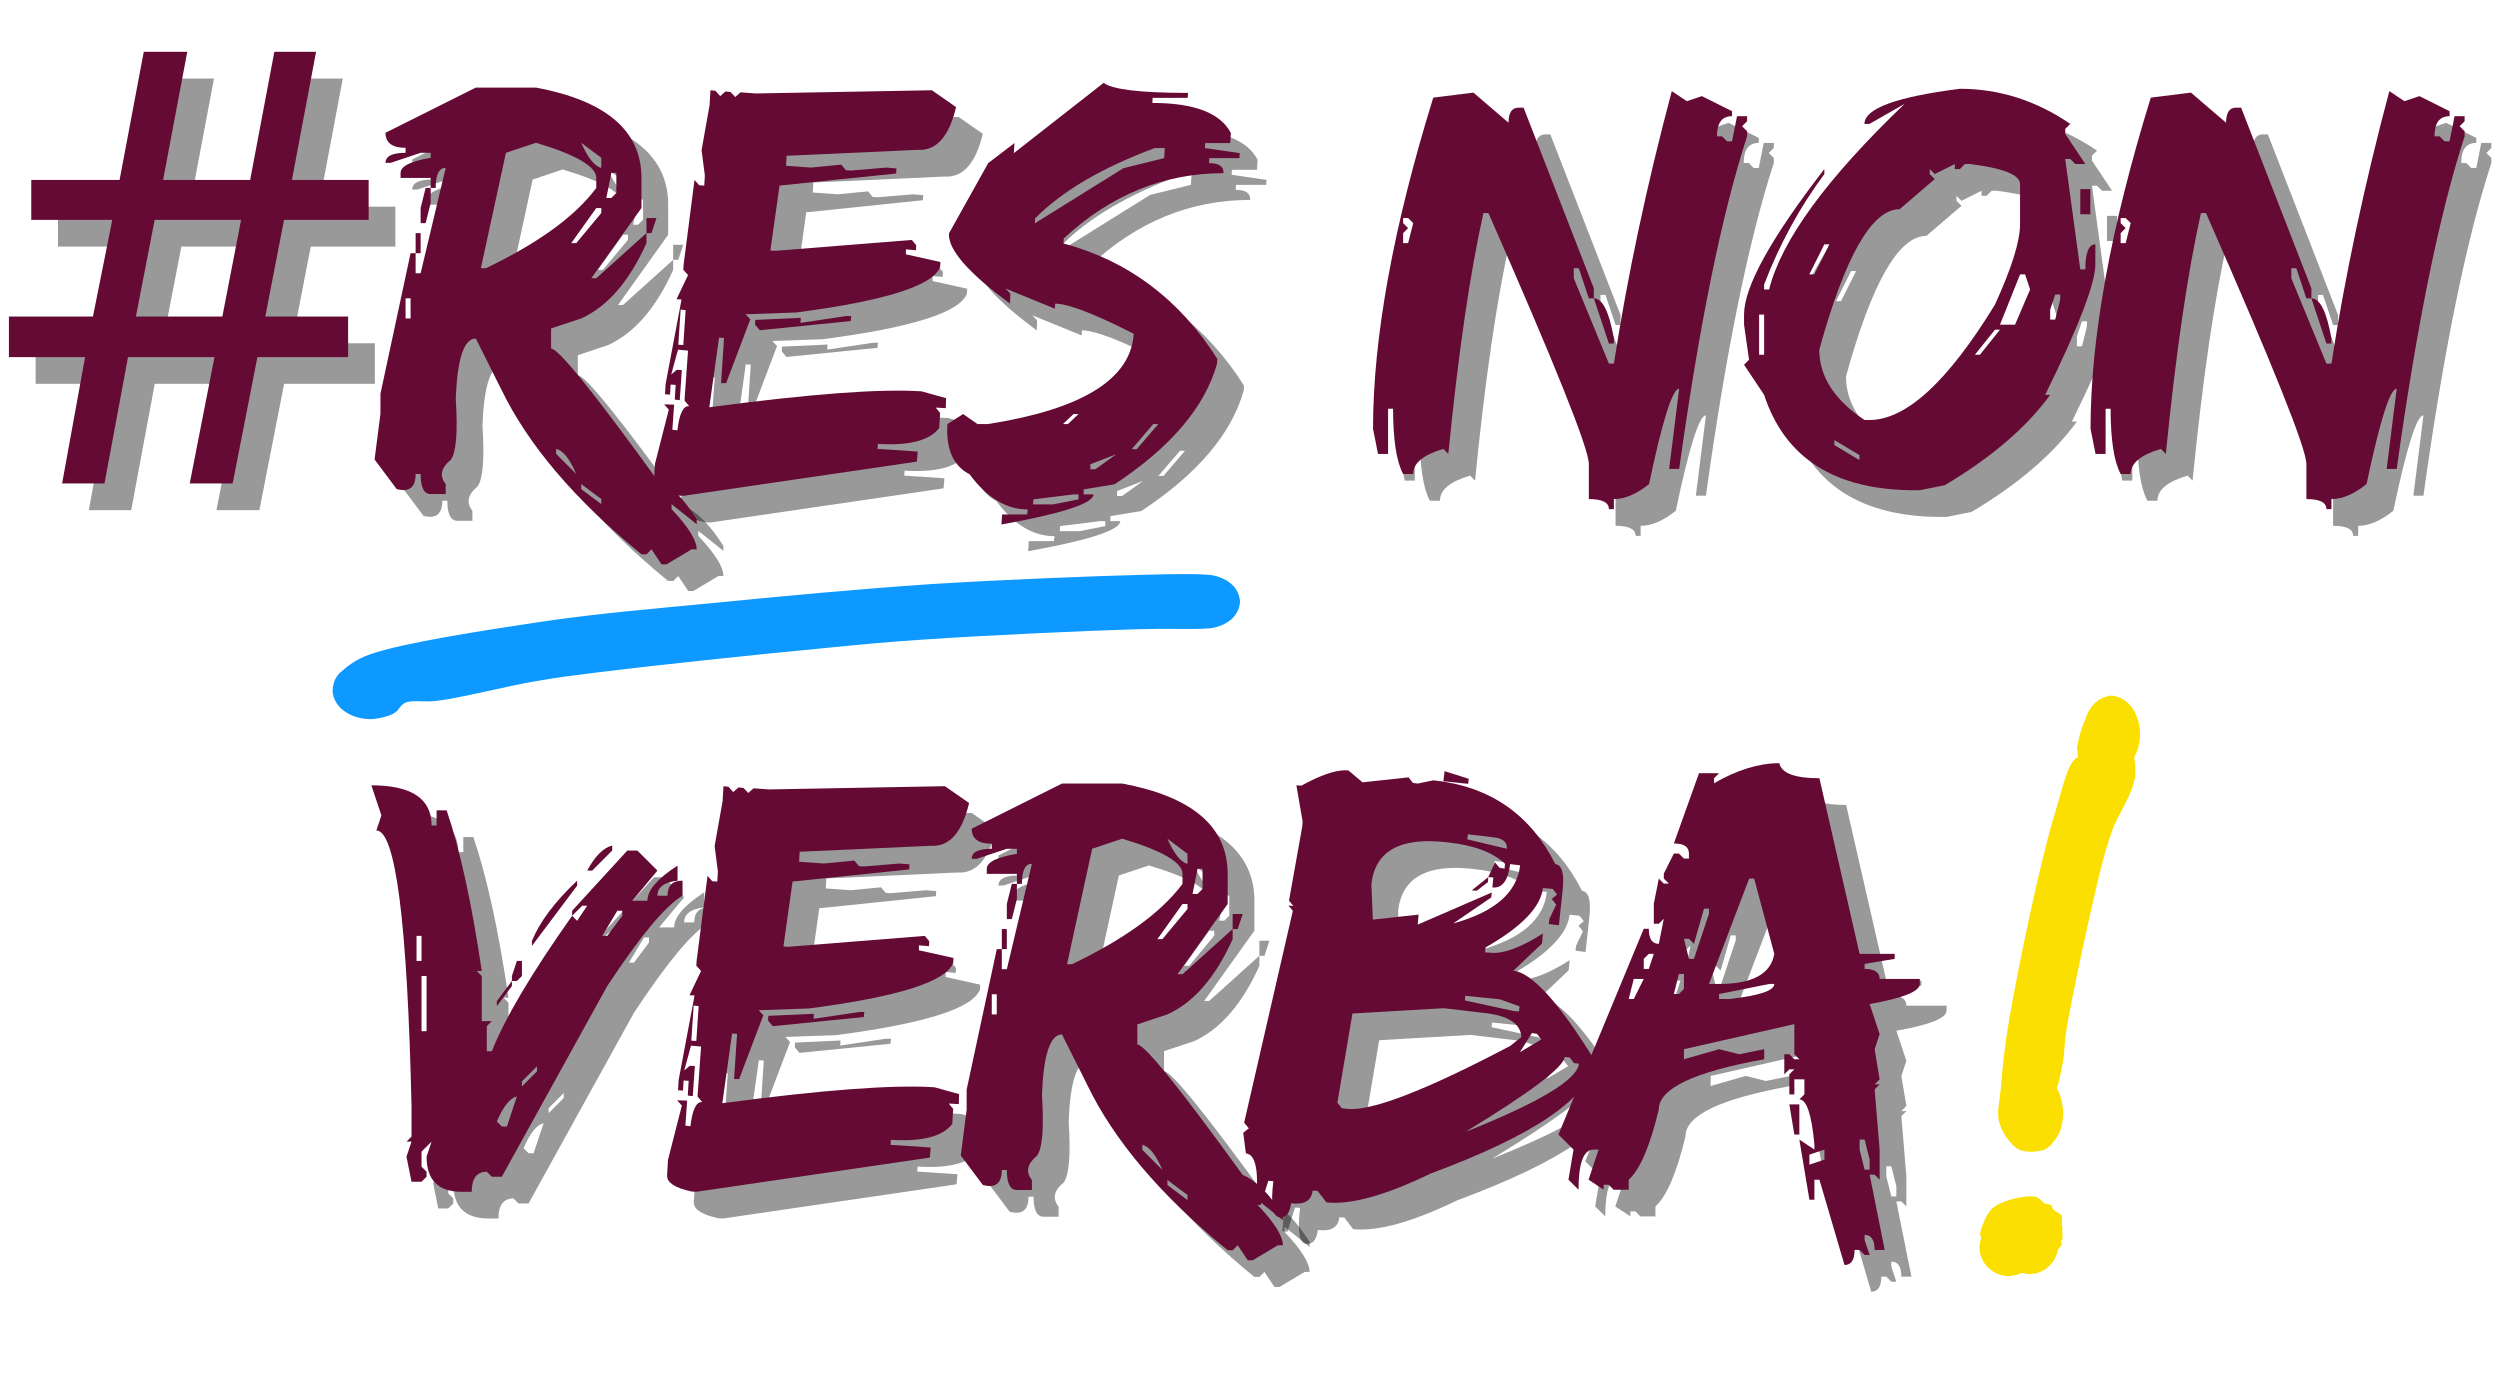 <svg xmlns="http://www.w3.org/2000/svg" xmlns:xlink="http://www.w3.org/1999/xlink" width="750" zoomAndPan="magnify" viewBox="0 0 562.5 309.75" height="413" preserveAspectRatio="xMidYMid meet" version="1.0"><defs><clipPath id="e37de76ec5"><path d="M 74.789 129.121 L 279 129.121 L 279 161.867 L 74.789 161.867 Z M 74.789 129.121 " clip-rule="nonzero"/></clipPath><clipPath id="a2f979b86e"><path d="M 76.355 151.496 C 78.34 149.707 80.18 148.305 83.289 147.215 C 90.375 144.688 108.777 141.848 121.727 139.902 C 134.574 138 146.91 136.988 160.625 135.664 C 175.969 134.148 193.25 132.512 209.461 131.426 C 225.52 130.414 246.316 129.598 257.48 129.324 C 263.5 129.168 268.547 129.094 271.297 129.285 C 272.469 129.402 273.031 129.441 273.793 129.676 C 274.609 129.906 275.375 130.258 276.035 130.645 C 276.703 131.074 277.312 131.582 277.773 132.125 C 278.23 132.707 278.535 133.332 278.738 133.953 C 278.945 134.574 278.996 135.277 278.945 135.898 C 278.844 136.559 278.641 137.219 278.281 137.805 C 277.973 138.426 277.465 139.008 276.906 139.477 C 276.293 139.945 275.629 140.371 274.863 140.684 C 274.102 140.992 273.285 141.227 272.422 141.344 C 271.602 141.461 270.684 141.461 269.871 141.383 C 269.004 141.305 268.137 141.07 267.422 140.801 C 266.656 140.488 265.895 140.102 265.332 139.633 C 264.719 139.164 264.211 138.621 263.855 138.035 C 263.445 137.453 263.191 136.793 263.09 136.133 C 262.988 135.508 263.039 134.809 263.191 134.188 C 263.348 133.527 263.699 132.902 264.109 132.32 C 264.52 131.773 265.129 131.23 265.742 130.805 C 266.352 130.375 267.168 130.023 267.934 129.75 C 268.699 129.52 269.566 129.363 270.43 129.324 C 271.297 129.246 272.164 129.324 272.98 129.48 C 273.793 129.633 274.664 129.906 275.375 130.297 C 276.09 130.645 276.754 131.113 277.262 131.617 C 277.773 132.125 278.23 132.707 278.484 133.332 C 278.793 133.953 278.945 134.613 278.996 135.277 C 278.996 135.898 278.844 136.598 278.586 137.219 C 278.332 137.844 277.926 138.426 277.414 138.973 C 276.957 139.477 276.293 139.984 275.578 140.332 C 274.918 140.723 274.102 140.992 273.285 141.188 C 272.469 141.383 271.91 141.383 270.738 141.461 C 267.832 141.613 262.273 141.383 255.953 141.578 C 244.586 141.887 221.387 142.977 208.238 143.871 C 198.906 144.492 193.707 145 184.328 145.934 C 170.816 147.215 146.449 149.781 134.93 151.223 C 128.762 152 125.906 152.352 120.656 153.246 C 114.027 154.375 103.781 157.02 98.379 157.68 C 95.371 158.066 92.871 157.445 91.289 158.066 C 90.117 158.535 89.812 159.664 89.047 160.207 C 88.488 160.598 88.078 160.832 87.316 161.062 C 86.297 161.414 84.664 161.805 83.34 161.805 C 82.016 161.805 80.535 161.531 79.363 161.062 C 78.188 160.559 77.016 159.777 76.305 158.965 C 75.539 158.109 75.031 157.02 74.879 156.008 C 74.723 154.996 75.031 153.711 75.387 152.895 C 75.641 152.312 76.355 151.496 76.355 151.496 " clip-rule="nonzero"/></clipPath><clipPath id="03c4409b19"><path d="M 445.367 269.148 L 464.117 269.148 L 464.117 287.176 L 445.367 287.176 Z M 445.367 269.148 " clip-rule="nonzero"/></clipPath><clipPath id="f9ed56c7f4"><path d="M 445.371 280.246 C 445.684 278.535 445.801 278.492 445.801 278.379 C 445.801 278.184 445.527 278.027 445.527 277.715 C 445.527 276.742 446.773 273.438 448.055 272.117 C 449.223 270.91 451.129 270.285 452.766 269.82 C 454.477 269.352 456.77 268.965 458.094 269.312 C 458.984 269.586 459.492 270.52 460.113 270.793 C 460.582 271.027 461.168 270.871 461.477 271.145 C 461.75 271.379 461.711 271.805 462.023 272.152 C 462.41 272.621 463.656 273.047 463.891 273.516 C 464.047 273.789 463.891 274.293 463.93 274.332 C 463.93 274.332 463.965 274.332 463.965 274.332 C 464.004 274.41 463.93 274.645 463.93 274.84 C 463.93 275.148 463.93 275.77 463.965 276.004 C 464.004 276.121 464.082 276.16 464.082 276.238 C 464.082 276.352 464.004 276.469 464.004 276.668 C 463.965 277.133 464.164 278.379 464.047 278.805 C 464.004 279 463.848 279 463.773 279.156 C 463.734 279.309 463.734 279.543 463.773 279.699 C 463.773 279.855 463.891 279.934 463.891 280.09 C 463.812 280.363 463.227 280.75 463.07 281.102 C 462.953 281.332 462.953 281.723 462.918 281.84 C 462.879 281.879 462.836 281.879 462.836 281.914 C 462.801 281.957 462.762 282.188 462.762 282.188 C 462.762 282.188 462.762 282.23 462.762 282.266 C 462.762 282.266 462.762 282.23 462.762 282.23 C 462.762 282.23 462.719 282.305 462.684 282.383 C 462.645 282.461 462.527 282.734 462.449 282.887 C 462.371 283.043 462.293 283.242 462.254 283.359 C 462.215 283.395 462.18 283.473 462.18 283.512 C 462.137 283.551 462.137 283.551 462.137 283.551 C 462.137 283.551 462.098 283.59 462.098 283.59 C 462.098 283.629 461.945 283.785 461.863 283.898 C 461.828 283.98 461.828 284.055 461.789 284.098 C 461.711 284.172 461.633 284.25 461.516 284.328 C 461.398 284.484 461.125 284.836 461.125 284.836 C 461.125 284.836 460.969 284.953 460.934 284.988 C 460.852 285.027 460.852 285.07 460.816 285.145 C 460.738 285.184 460.543 285.301 460.504 285.301 C 460.465 285.34 460.312 285.496 460.23 285.574 C 460.195 285.609 460.156 285.609 460.078 285.609 C 460.039 285.652 459.883 285.766 459.883 285.766 C 459.883 285.809 459.457 285.961 459.301 286.039 C 459.184 286.117 459.102 286.195 458.984 286.234 C 458.91 286.234 458.832 286.234 458.754 286.273 C 458.676 286.312 458.445 286.391 458.445 286.43 C 458.445 286.43 458.402 286.43 458.363 286.43 C 458.363 286.43 458.363 286.43 458.328 286.43 C 458.285 286.469 458.285 286.43 458.246 286.469 C 458.211 286.469 458.129 286.586 458.094 286.621 C 458.016 286.621 457.977 286.508 457.898 286.508 C 457.82 286.508 457.781 286.547 457.664 286.547 C 457.508 286.586 457.16 286.621 457.043 286.664 C 457.004 286.664 456.965 286.664 456.926 286.664 C 456.926 286.664 456.887 286.664 456.887 286.664 C 456.887 286.664 456.691 286.621 456.574 286.621 C 456.461 286.621 456.379 286.664 456.227 286.664 C 456.031 286.664 455.758 286.547 455.523 286.508 C 455.289 286.469 454.941 286.469 454.824 286.43 C 454.785 286.43 454.824 286.43 454.785 286.43 C 454.668 286.43 454.277 286.703 453.969 286.777 C 453.539 286.938 452.918 287.051 452.41 287.09 C 451.906 287.129 451.363 287.129 450.855 287.012 C 450.312 286.938 449.805 286.777 449.34 286.586 C 448.832 286.352 448.367 286.082 447.977 285.766 C 447.551 285.457 447.164 285.07 446.812 284.68 C 446.5 284.25 446.227 283.824 445.992 283.316 C 445.762 282.852 445.605 282.344 445.488 281.84 C 445.41 281.332 445.371 280.246 445.371 280.246 " clip-rule="nonzero"/></clipPath><clipPath id="177a497fad"><path d="M 449.453 156.469 L 481.551 156.469 L 481.551 259.27 L 449.453 259.27 Z M 449.453 156.469 " clip-rule="nonzero"/></clipPath><clipPath id="8f6aecf80d"><path d="M 459.98 258.695 C 458.113 259.266 455.348 259.422 453.793 258.379 C 452.199 257.285 450.41 254.727 449.785 252.43 C 449.242 250.242 449.902 247.945 450.176 245.023 C 450.527 240.801 450.914 236.051 452.043 229.582 C 453.949 218.211 459.043 193.742 462.273 183.258 C 464.062 177.465 465.27 171.152 467.484 170.422 C 469.469 169.742 474.41 175.742 474.605 176.84 C 474.645 177.098 474.488 177.359 474.293 177.465 C 473.828 177.727 472.191 177.309 471.301 176.785 C 470.367 176.266 469.395 175.117 468.848 174.281 C 468.461 173.707 468.266 173.293 468.031 172.562 C 467.719 171.52 467.371 169.848 467.449 168.492 C 467.484 167.188 467.801 165.727 468.305 164.578 C 468.812 163.43 469.586 162.336 470.445 161.605 C 471.262 160.93 473.168 159.988 473.359 160.352 C 473.633 160.98 467.875 169.223 467.41 168.805 C 467.059 168.543 468.188 163.691 469.277 161.711 C 470.445 159.625 472.973 157.223 474.332 156.648 C 475.152 156.336 475.734 156.598 476.434 156.809 C 477.098 156.961 477.758 157.328 478.34 157.797 C 478.922 158.266 479.508 158.895 479.938 159.57 C 480.363 160.301 480.75 161.082 481.023 161.973 C 481.258 162.805 481.453 163.746 481.492 164.684 C 481.531 165.57 481.453 166.559 481.258 167.449 C 481.102 168.336 480.789 169.223 480.402 169.953 C 480.012 170.734 479.547 171.414 479.004 171.988 C 478.457 172.562 477.797 173.031 477.172 173.293 C 476.512 173.605 475.812 173.762 475.113 173.762 C 474.449 173.762 473.711 173.605 473.09 173.344 C 472.43 173.031 471.805 172.613 471.219 172.039 C 470.68 171.52 470.211 170.785 469.82 170.059 C 469.434 169.273 469.121 168.438 468.926 167.555 C 468.73 166.668 468.656 165.676 468.695 164.789 C 468.73 163.852 468.887 162.91 469.121 162.074 C 469.352 161.188 469.742 160.352 470.172 159.676 C 470.598 158.945 471.184 158.32 471.766 157.852 C 472.312 157.379 473.012 157.016 473.672 156.809 C 474.332 156.598 475.07 156.547 475.734 156.648 C 476.395 156.754 477.098 157.016 477.719 157.379 C 478.34 157.746 478.965 158.266 479.469 158.895 C 479.977 159.52 480.402 160.301 480.715 161.137 C 481.062 161.918 481.297 162.855 481.414 163.746 C 481.492 164.633 481.531 165.621 481.414 166.512 C 481.297 167.449 481.062 168.336 480.75 169.168 C 480.441 169.953 480.012 170.734 479.508 171.359 C 479.039 172.039 478.418 172.562 477.797 172.98 C 477.172 173.344 475.891 173.918 475.812 173.707 C 475.695 173.344 480.129 168.699 480.207 168.805 C 480.324 169.012 476.086 176.629 474.293 177.465 C 473.246 177.934 472.191 177.309 471.301 176.785 C 470.367 176.266 469.395 175.117 468.848 174.281 C 468.461 173.707 468.266 173.293 468.031 172.562 C 467.719 171.52 467.449 169.641 467.449 168.492 C 467.41 167.711 467.484 167.242 467.684 166.457 C 467.992 165.414 468.539 163.902 469.238 162.91 C 469.938 161.973 471.066 161.188 471.844 160.77 C 472.391 160.457 473.32 160.301 473.359 160.352 C 473.359 160.406 470.523 161.551 470.523 161.656 C 470.562 161.711 474.176 158.996 475.656 159.938 C 477.797 161.293 480.559 169.117 480.48 173.605 C 480.441 178.039 476.629 182.996 475.305 186.699 C 474.41 189.309 474.023 190.297 473.168 193.582 C 471.184 201.047 466.32 223.375 464.996 231.406 C 464.375 235.062 464.609 236.938 464.062 239.496 C 463.52 241.895 463.129 245.441 461.77 246.172 C 460.172 247.113 454.492 243.406 454.535 242.625 C 454.535 242.207 456.051 241.789 456.867 241.684 C 457.84 241.582 459.043 241.738 460.02 242.207 C 460.953 242.727 461.965 243.824 462.586 244.605 C 463.012 245.18 463.246 245.648 463.48 246.379 C 463.832 247.426 464.219 249.094 464.219 250.449 C 464.219 251.805 463.949 253.32 463.48 254.57 C 462.977 255.773 462.039 256.969 461.383 257.699 C 460.91 258.172 459.98 258.695 459.98 258.695 " clip-rule="nonzero"/></clipPath></defs><path fill="#000000" d="M 69.922 55.484 L 65.699 77.238 L 84.34 77.238 L 84.34 86.359 L 63.93 86.359 L 58.359 114.789 L 48.699 114.789 L 54.27 86.359 L 34.82 86.359 L 29.52 114.789 L 19.988 114.789 L 25.156 86.359 L 8.02 86.359 L 8.02 77.238 L 26.93 77.238 L 31.277 55.484 L 13.047 55.484 L 13.047 46.504 L 32.918 46.504 L 38.359 17.668 L 48.148 17.668 L 42.707 46.504 L 62.301 46.504 L 67.738 17.668 L 77.129 17.668 L 71.691 46.504 L 88.961 46.504 L 88.961 55.484 Z M 36.59 77.238 L 56.039 77.238 L 60.258 55.484 L 40.809 55.484 Z M 36.59 77.238 " fill-opacity="0.4" fill-rule="nonzero"/><path fill="#000000" d="M 113.07 25.719 L 126.621 25.719 C 142.434 28.684 150.34 35.457 150.34 46.047 L 150.34 52.82 L 139.051 68.625 L 140.176 68.625 L 151.465 58.461 L 151.465 60.723 C 147.609 69.312 142.719 74.961 136.785 77.66 L 130.012 79.914 L 130.012 84.438 C 131.652 84.438 139.555 94.223 153.727 113.789 C 156.734 115.035 159.746 118.047 162.766 122.828 L 162.766 123.953 L 157.117 119.441 L 157.117 120.566 C 160.883 124.551 162.766 127.566 162.766 129.605 L 161.629 129.605 L 155.992 132.98 L 154.852 132.98 L 152.602 129.605 L 151.465 130.73 L 150.34 130.73 C 135.285 118.422 124.746 106 118.719 93.465 L 113.07 82.176 C 110.41 82.176 108.906 86.695 108.555 95.727 C 109.039 103.254 108.664 107.836 107.43 109.477 C 105.219 111.289 104.84 113.105 106.293 114.918 L 106.293 117.18 L 102.918 117.18 C 101.406 117.18 100.652 115.672 100.652 112.664 L 99.527 112.664 C 99.527 115.672 98.109 116.805 95.273 116.055 L 90.289 109.406 L 91.613 99.113 L 91.613 94.602 L 98.391 62.984 L 99.527 62.984 L 99.527 67.5 L 100.652 67.5 L 106.293 43.785 C 104.793 43.785 104.043 45.289 104.043 48.297 L 102.918 48.297 L 102.918 46.047 L 96.141 46.047 L 96.141 44.91 C 96.141 43.41 98.398 42.281 102.918 41.523 L 102.918 40.395 L 100.652 40.395 L 93.879 42.66 L 92.75 42.66 C 92.75 41.152 94.254 40.395 97.266 40.395 L 97.266 39.27 C 94.254 39.27 92.75 38.145 92.75 35.883 Z M 114.207 66.363 L 115.332 66.363 C 127.156 60.695 135.438 54.676 140.176 48.297 L 140.176 46.047 C 140.176 43.477 135.656 40.84 126.621 38.133 L 119.844 40.395 Z M 136.785 38.133 C 138.293 41.551 139.801 43.434 141.301 43.785 L 141.301 41.523 Z M 143.562 44.91 L 142.438 50.559 L 143.562 50.559 L 144.688 49.434 L 144.688 44.91 Z M 101.777 48.297 L 102.918 48.297 L 102.918 51.684 L 101.777 56.211 L 100.652 56.211 L 100.652 52.82 Z M 140.176 52.82 L 134.535 60.723 L 135.66 60.723 L 141.301 53.949 L 141.301 52.82 Z M 151.465 55.074 L 153.727 55.074 L 152.602 58.461 L 151.465 58.461 Z M 99.527 58.461 L 100.652 58.461 L 100.652 62.984 L 99.527 62.984 Z M 97.266 73.137 L 97.266 77.66 L 98.391 77.66 L 98.391 73.137 Z M 131.148 107.016 L 131.148 108.141 L 135.66 112.664 C 134.199 109.25 132.695 107.367 131.148 107.016 Z M 136.785 114.918 L 136.785 116.055 L 141.301 119.441 L 141.301 118.305 Z M 136.785 114.918 " fill-opacity="0.4" fill-rule="nonzero"/><path fill="#000000" d="M 215.688 26.316 L 221.129 30.105 C 219.535 36.785 216.656 39.996 212.5 39.727 L 183.004 41.066 L 182.875 43.316 L 188.453 43.715 L 195.289 43.059 L 196.355 44.312 L 197.48 44.383 L 205.453 43.715 L 207.719 43.914 L 207.648 45.051 L 181.41 47.77 L 179.344 62.387 L 180.48 62.445 L 211.164 59.996 L 212.16 61.191 L 212.102 62.316 L 209.84 62.117 L 209.84 63.242 L 217.613 64.965 L 217.543 66.105 C 215.906 70.309 205.102 73.719 185.125 76.324 L 173.766 76.723 L 174.832 77.863 L 169.391 92.211 L 168.254 92.211 L 168.922 82.047 L 167.797 81.977 L 165.605 97.648 C 188.145 94.641 204.062 93.445 213.355 94.062 L 218.879 95.598 L 218.809 97.848 L 216.547 97.719 L 217.543 98.914 L 217.344 102.305 C 215.176 105.133 210.57 106.328 203.531 105.891 L 203.461 107.016 L 212.5 107.613 L 212.301 109.875 L 159.754 117.578 L 158.629 117.508 C 154.996 116.711 153.176 115.539 153.176 113.988 L 153.176 113.789 L 153.375 110.402 L 156.496 98.176 L 155.441 96.992 L 157.691 97.051 L 157.293 102.703 L 158.43 102.832 C 158.867 99.074 159.75 97.258 161.078 97.391 L 160.023 96.125 L 160.82 84.895 L 158.559 84.695 L 157.035 90.277 L 158.289 89.219 L 159.426 89.277 L 158.957 96.055 L 157.832 95.926 L 158.031 92.609 L 156.895 92.539 L 156.766 94.801 L 155.641 94.73 L 155.77 92.469 L 159.355 73.406 L 158.23 73.336 L 160.82 67.898 L 159.754 66.703 L 159.824 65.566 L 162.273 46.504 L 163.344 47.699 L 164.469 47.77 L 164.609 45.508 L 163.871 39.797 L 165.664 29.707 L 165.863 26.316 L 167 26.445 L 168.055 27.641 L 169.25 26.586 L 170.375 26.715 L 171.441 27.84 L 172.641 26.785 L 176.027 27.043 Z M 159.156 75.668 L 158.629 83.57 L 159.754 83.641 L 160.281 75.797 Z M 196.426 77.121 L 197.551 77.121 L 197.422 78.262 L 176.953 80.312 L 175.898 79.059 L 175.957 77.992 L 186.191 77.52 L 186.121 78.66 Z M 196.426 77.121 " fill-opacity="0.4" fill-rule="nonzero"/><path fill="#000000" d="M 254.332 24.652 C 256.324 26.164 262.656 26.914 273.324 26.914 L 273.254 28.039 L 265.352 28.039 L 265.293 29.18 C 274.719 29.18 280.609 31.434 282.961 35.941 L 282.82 38.203 L 277.184 38.203 L 277.113 39.328 L 284.953 40.465 L 284.883 41.594 L 278.109 41.594 L 278.039 42.719 C 280.293 42.719 281.383 43.473 281.297 44.98 C 267.875 44.98 255.898 49.875 245.363 59.656 L 245.293 60.793 C 259.859 64.684 271.395 73.344 279.902 86.758 L 279.832 87.883 C 277.09 97.633 269.402 106.664 256.781 114.988 L 249.875 116.113 L 249.805 117.25 L 252.07 117.25 C 251.98 119.281 245.074 121.539 231.34 124.023 L 231.48 121.762 L 237.121 121.762 L 237.25 120.637 C 232.426 120.637 228.062 118 224.168 112.723 C 220.805 110.996 219.125 107.699 219.125 102.832 C 219.125 102.387 219.141 101.922 219.184 101.434 L 222.711 99.172 L 225.961 101.434 L 228.223 101.434 C 249.48 98.113 260.441 91.34 261.109 81.109 C 252.203 76.594 246.312 74.332 243.43 74.332 L 243.371 75.469 L 232.277 70.945 L 233.336 72.082 L 233.277 74.332 C 223.879 67.426 219.293 62.16 219.523 58.531 L 228.352 42.719 L 234.273 38.203 L 234.133 40.465 Z M 238.914 55.145 L 238.844 56.27 L 258.773 43.855 L 267.945 41.594 L 268.086 39.328 L 265.82 39.328 C 253.91 43.762 244.941 49.031 238.914 55.145 Z M 245.164 101.434 L 246.289 101.434 L 248.68 99.172 L 247.555 99.172 Z M 265.492 101.434 L 260.641 107.086 L 261.766 107.086 L 266.617 101.434 Z M 251.344 110.473 L 251.344 111.598 L 252.469 111.598 L 257.18 108.211 Z M 238.516 118.375 L 238.445 119.5 L 242.973 119.5 L 248.68 118.375 L 248.68 117.25 L 247.555 117.25 Z M 238.516 118.375 " fill-opacity="0.4" fill-rule="nonzero"/><path fill="#000000" d="M 337.52 26.844 L 345.434 33.621 C 345.434 31.363 346.184 30.234 347.688 30.234 L 348.824 30.234 L 364.625 70.887 L 364.625 73.137 L 363.5 73.137 L 361.238 66.363 L 360.113 66.363 L 360.113 68.625 L 368.016 87.824 L 369.141 87.824 C 372.156 68.25 376.496 47.812 382.164 26.516 L 385.555 28.777 L 388.941 27.641 L 395.719 31.031 L 395.719 32.156 C 393.457 32.156 392.332 33.664 392.332 36.68 L 393.457 36.68 L 394.594 37.805 L 395.719 37.805 L 396.844 32.156 L 399.105 32.156 L 399.105 33.293 L 397.98 34.418 L 399.105 35.543 L 399.105 36.68 C 393.438 54.086 388.348 79.035 383.832 111.527 L 381.566 111.527 L 383.832 93.465 C 382.32 93.465 380.062 100.613 377.055 114.918 C 374.266 117.172 371.625 118.305 369.141 118.305 L 369.141 120.566 L 368.016 120.566 C 368.016 119.059 366.508 118.305 363.5 118.305 L 363.5 110.402 C 363.5 106.996 355.969 88.176 340.91 53.949 L 339.785 53.949 C 336.773 67.367 334.137 85.43 331.883 108.141 L 330.758 107.016 C 326.238 108.344 323.98 110.227 323.98 112.664 L 321.719 112.664 C 320.207 109.828 319.453 104.934 319.453 97.977 L 318.328 97.977 L 318.328 108.141 L 316.066 108.141 L 314.941 102.504 C 314.941 82.043 319.457 57.203 328.492 27.98 Z M 321.719 55.074 L 321.719 56.211 L 322.844 57.336 L 321.719 58.461 L 321.719 60.723 L 322.844 60.723 L 323.98 56.211 L 322.844 55.074 Z M 364.625 73.137 C 366.574 73.137 368.078 76.148 369.141 82.176 L 369.141 83.301 L 368.016 83.301 Z M 364.625 73.137 " fill-opacity="0.4" fill-rule="nonzero"/><path fill="#000000" d="M 446.984 25.988 C 455.84 25.988 464.117 28.625 471.828 33.891 L 470.691 35.016 L 470.691 36.141 L 475.215 42.918 L 472.953 42.918 L 471.828 41.793 L 470.691 41.793 L 474.078 66.633 L 475.215 66.633 C 475.215 62.875 475.965 60.992 477.465 60.992 L 477.465 65.504 C 477.465 69.758 473.703 79.543 466.176 94.859 L 467.301 94.859 C 461.984 102.168 454.082 108.945 443.598 115.188 L 437.945 116.312 L 436.82 116.312 C 418.93 116.312 407.633 109.16 402.938 94.859 L 398.422 88.082 L 399.551 86.957 L 398.422 79.059 L 398.422 76.793 C 398.422 70.551 404.445 59.641 416.492 44.055 L 416.492 45.18 C 410.957 52.621 406.438 60.898 402.938 70.02 L 402.938 71.145 L 404.062 71.145 C 406.812 60.125 416.977 46.203 434.559 29.379 L 426.656 33.891 L 425.52 33.891 C 425.52 30.438 432.672 27.805 446.984 25.988 Z M 441.332 45.18 L 440.207 44.055 L 440.207 45.18 L 441.332 46.305 L 433.43 53.078 C 427.184 53.078 421.16 63.617 415.352 84.695 C 415.352 90.723 418.742 95.992 425.52 100.508 L 426.656 100.508 C 434.891 100.508 444.301 91.852 454.887 74.531 C 458.645 66.305 460.527 60.285 460.527 56.469 L 460.527 47.441 C 460.527 45.355 456.762 43.848 449.234 42.918 L 448.109 42.918 L 446.984 44.055 L 445.848 44.055 L 445.848 42.918 Z M 474.078 48.566 L 476.34 48.566 L 476.34 54.219 L 474.078 54.219 Z M 416.492 60.992 L 413.102 67.758 L 414.227 67.758 L 417.617 60.992 Z M 460.527 67.758 L 456.012 79.059 L 459.398 79.059 L 462.789 71.145 L 461.664 67.758 Z M 468.438 72.281 L 467.301 75.668 L 467.301 77.922 L 468.438 77.922 L 469.566 73.406 L 469.566 72.281 Z M 401.812 76.793 L 401.812 85.832 L 402.938 85.832 L 402.938 76.793 Z M 454.887 80.184 L 450.359 85.832 L 451.5 85.832 L 456.012 80.184 Z M 418.742 105.023 L 418.742 106.148 L 424.391 109.535 L 424.391 108.41 Z M 418.742 105.023 " fill-opacity="0.4" fill-rule="nonzero"/><path fill="#000000" d="M 498.965 26.844 L 506.879 33.621 C 506.879 31.363 507.629 30.234 509.129 30.234 L 510.27 30.234 L 526.07 70.887 L 526.07 73.137 L 524.945 73.137 L 522.684 66.363 L 521.559 66.363 L 521.559 68.625 L 529.461 87.824 L 530.586 87.824 C 533.602 68.25 537.941 47.812 543.609 26.516 L 547 28.777 L 550.387 27.641 L 557.164 31.031 L 557.164 32.156 C 554.902 32.156 553.773 33.664 553.773 36.68 L 554.902 36.68 L 556.039 37.805 L 557.164 37.805 L 558.289 32.156 L 560.551 32.156 L 560.551 33.293 L 559.426 34.418 L 560.551 35.543 L 560.551 36.68 C 554.883 54.086 549.793 79.035 545.273 111.527 L 543.012 111.527 L 545.273 93.465 C 543.766 93.465 541.508 100.613 538.5 114.918 C 535.707 117.172 533.07 118.305 530.586 118.305 L 530.586 120.566 L 529.461 120.566 C 529.461 119.059 527.953 118.305 524.945 118.305 L 524.945 110.402 C 524.945 106.996 517.414 88.176 502.355 53.949 L 501.227 53.949 C 498.219 67.367 495.582 85.43 493.328 108.141 L 492.199 107.016 C 487.68 108.344 485.426 110.227 485.426 112.664 L 483.16 112.664 C 481.652 109.828 480.898 104.934 480.898 97.977 L 479.773 97.977 L 479.773 108.141 L 477.512 108.141 L 476.387 102.504 C 476.387 82.043 480.902 57.203 489.938 27.98 Z M 483.16 55.074 L 483.16 56.211 L 484.289 57.336 L 483.16 58.461 L 483.16 60.723 L 484.289 60.723 L 485.426 56.211 L 484.289 55.074 Z M 526.07 73.137 C 528.02 73.137 529.52 76.148 530.586 82.176 L 530.586 83.301 L 529.461 83.301 Z M 526.07 73.137 " fill-opacity="0.4" fill-rule="nonzero"/><path fill="#640a34" d="M 63.906 49.473 L 59.688 71.227 L 78.328 71.227 L 78.328 80.348 L 57.918 80.348 L 52.348 108.773 L 42.688 108.773 L 48.258 80.348 L 28.805 80.348 L 23.508 108.773 L 13.977 108.773 L 19.145 80.348 L 2.004 80.348 L 2.004 71.227 L 20.914 71.227 L 25.266 49.473 L 7.035 49.473 L 7.035 40.492 L 26.906 40.492 L 32.348 11.656 L 42.137 11.656 L 36.695 40.492 L 56.285 40.492 L 61.727 11.656 L 71.117 11.656 L 65.68 40.492 L 82.945 40.492 L 82.945 49.473 Z M 30.578 71.227 L 50.027 71.227 L 54.246 49.473 L 34.797 49.473 Z M 30.578 71.227 " fill-opacity="1" fill-rule="nonzero"/><path fill="#640a34" d="M 107.055 19.707 L 120.609 19.707 C 136.418 22.672 144.328 29.445 144.328 40.035 L 144.328 46.809 L 133.035 62.613 L 134.164 62.613 L 145.453 52.449 L 145.453 54.711 C 141.598 63.301 136.707 68.949 130.773 71.648 L 123.996 73.902 L 123.996 78.426 C 125.641 78.426 133.543 88.211 147.715 107.777 C 150.723 109.02 153.734 112.035 156.754 116.816 L 156.754 117.941 L 151.102 113.43 L 151.102 114.555 C 154.871 118.539 156.754 121.555 156.754 123.594 L 155.617 123.594 L 149.977 126.969 L 148.84 126.969 L 146.59 123.594 L 145.453 124.719 L 144.328 124.719 C 129.273 112.41 118.734 99.988 112.707 87.453 L 107.055 76.164 C 104.398 76.164 102.895 80.684 102.543 89.715 C 103.027 97.242 102.652 101.824 101.418 103.465 C 99.203 105.277 98.824 107.094 100.281 108.902 L 100.281 111.168 L 96.902 111.168 C 95.395 111.168 94.641 109.66 94.641 106.652 L 93.516 106.652 C 93.516 109.66 92.098 110.793 89.258 110.043 L 84.277 103.395 L 85.602 93.102 L 85.602 88.59 L 92.379 56.973 L 93.516 56.973 L 93.516 61.488 L 94.641 61.488 L 100.281 37.773 C 98.777 37.773 98.027 39.277 98.027 42.285 L 96.902 42.285 L 96.902 40.035 L 90.129 40.035 L 90.129 38.898 C 90.129 37.398 92.383 36.27 96.902 35.508 L 96.902 34.383 L 94.641 34.383 L 87.863 36.648 L 86.738 36.648 C 86.738 35.141 88.242 34.383 91.254 34.383 L 91.254 33.258 C 88.242 33.258 86.738 32.129 86.738 29.871 Z M 108.195 60.352 L 109.32 60.352 C 121.145 54.684 129.426 48.664 134.164 42.285 L 134.164 40.035 C 134.164 37.465 129.641 34.828 120.609 32.121 L 113.832 34.383 Z M 130.773 32.121 C 132.281 35.539 133.785 37.422 135.289 37.773 L 135.289 35.508 Z M 137.551 38.898 L 136.426 44.547 L 137.551 44.547 L 138.676 43.422 L 138.676 38.898 Z M 95.766 42.285 L 96.902 42.285 L 96.902 45.672 L 95.766 50.199 L 94.641 50.199 L 94.641 46.809 Z M 134.164 46.809 L 128.523 54.711 L 129.648 54.711 L 135.289 47.934 L 135.289 46.809 Z M 145.453 49.062 L 147.715 49.062 L 146.59 52.449 L 145.453 52.449 Z M 93.516 52.449 L 94.641 52.449 L 94.641 56.973 L 93.516 56.973 Z M 91.254 67.125 L 91.254 71.648 L 92.379 71.648 L 92.379 67.125 Z M 125.133 101.004 L 125.133 102.129 L 129.648 106.652 C 128.188 103.238 126.684 101.355 125.133 101.004 Z M 130.773 108.902 L 130.773 110.043 L 135.289 113.43 L 135.289 112.293 Z M 130.773 108.902 " fill-opacity="1" fill-rule="nonzero"/><path fill="#640a34" d="M 209.676 20.305 L 215.117 24.094 C 213.523 30.773 210.645 33.984 206.488 33.715 L 176.992 35.051 L 176.859 37.305 L 182.441 37.703 L 189.277 37.047 L 190.344 38.301 L 191.469 38.371 L 199.441 37.703 L 201.703 37.902 L 201.633 39.039 L 175.395 41.758 L 173.332 56.375 L 174.469 56.434 L 205.152 53.984 L 206.148 55.18 L 206.09 56.305 L 203.828 56.105 L 203.828 57.23 L 211.598 58.953 L 211.527 60.09 C 209.895 64.297 199.09 67.707 179.113 70.312 L 167.75 70.711 L 168.82 71.848 L 163.379 86.199 L 162.242 86.199 L 162.91 76.035 L 161.785 75.965 L 159.594 91.637 C 182.133 88.629 198.051 87.434 207.344 88.051 L 212.867 89.586 L 212.797 91.836 L 210.531 91.707 L 211.527 92.902 L 211.328 96.289 C 209.164 99.121 204.559 100.316 197.52 99.879 L 197.449 101.004 L 206.488 101.602 L 206.289 103.863 L 153.742 111.566 L 152.617 111.496 C 148.98 110.699 147.164 109.527 147.164 107.977 L 147.164 107.777 L 147.363 104.391 L 150.48 92.164 L 149.426 90.98 L 151.68 91.039 L 151.281 96.688 L 152.418 96.816 C 152.855 93.062 153.734 91.246 155.066 91.379 L 154.012 90.113 L 154.809 78.883 L 152.547 78.684 L 151.023 84.262 L 152.277 83.207 L 153.414 83.266 L 152.945 90.043 L 151.82 89.914 L 152.02 86.598 L 150.883 86.527 L 150.754 88.789 L 149.625 88.719 L 149.754 86.457 L 153.344 67.395 L 152.219 67.324 L 154.809 61.887 L 153.742 60.691 L 153.812 59.551 L 156.262 40.492 L 157.328 41.688 L 158.453 41.758 L 158.594 39.496 L 157.855 33.785 L 159.652 23.695 L 159.852 20.305 L 160.988 20.434 L 162.043 21.629 L 163.238 20.574 L 164.363 20.703 L 165.43 21.828 L 166.625 20.773 L 170.016 21.031 Z M 153.145 69.656 L 152.617 77.559 L 153.742 77.629 L 154.27 69.785 Z M 190.414 71.109 L 191.539 71.109 L 191.41 72.246 L 170.941 74.301 L 169.887 73.047 L 169.945 71.977 L 180.18 71.508 L 180.109 72.648 Z M 190.414 71.109 " fill-opacity="1" fill-rule="nonzero"/><path fill="#640a34" d="M 248.32 18.641 C 250.312 20.148 256.645 20.902 267.312 20.902 L 267.242 22.027 L 259.34 22.027 L 259.281 23.164 C 268.707 23.164 274.594 25.422 276.949 29.93 L 276.809 32.191 L 271.168 32.191 L 271.098 33.316 L 278.941 34.453 L 278.871 35.578 L 272.094 35.578 L 272.023 36.707 C 274.281 36.707 275.371 37.461 275.285 38.969 C 261.863 38.969 249.883 43.863 239.352 53.645 L 239.281 54.781 C 253.848 58.672 265.383 67.332 273.891 80.746 L 273.82 81.871 C 271.074 91.621 263.391 100.652 250.77 108.973 L 243.863 110.102 L 243.793 111.238 L 246.055 111.238 C 245.969 113.27 239.059 115.527 225.328 118.012 L 225.469 115.75 L 231.109 115.75 L 231.238 114.625 C 226.414 114.625 222.051 111.988 218.152 106.711 C 214.793 104.984 213.113 101.688 213.113 96.816 C 213.113 96.371 213.129 95.91 213.172 95.422 L 216.699 93.16 L 219.945 95.422 L 222.211 95.422 C 243.469 92.102 254.43 85.328 255.094 75.098 C 246.191 70.582 240.301 68.32 237.414 68.32 L 237.355 69.457 L 226.266 64.934 L 227.32 66.07 L 227.262 68.32 C 217.867 61.414 213.281 56.148 213.512 52.52 L 222.34 36.707 L 228.258 32.191 L 228.117 34.453 Z M 232.902 49.133 L 232.832 50.258 L 252.762 37.844 L 261.93 35.578 L 262.07 33.316 L 259.809 33.316 C 247.898 37.75 238.93 43.02 232.902 49.133 Z M 239.152 95.422 L 240.277 95.422 L 242.668 93.16 L 241.543 93.16 Z M 259.48 95.422 L 254.625 101.074 L 255.754 101.074 L 260.605 95.422 Z M 245.328 104.461 L 245.328 105.586 L 246.453 105.586 L 251.168 102.199 Z M 232.504 112.363 L 232.434 113.488 L 236.957 113.488 L 242.668 112.363 L 242.668 111.238 L 241.543 111.238 Z M 232.504 112.363 " fill-opacity="1" fill-rule="nonzero"/><path fill="#640a34" d="M 331.508 20.832 L 339.422 27.609 C 339.422 25.352 340.172 24.223 341.672 24.223 L 342.809 24.223 L 358.613 64.875 L 358.613 67.125 L 357.488 67.125 L 355.227 60.352 L 354.102 60.352 L 354.102 62.613 L 362.004 81.812 L 363.129 81.812 C 366.145 62.238 370.484 41.801 376.152 20.504 L 379.543 22.766 L 382.93 21.629 L 389.707 25.02 L 389.707 26.145 C 387.445 26.145 386.316 27.652 386.316 30.668 L 387.441 30.668 L 388.582 31.793 L 389.707 31.793 L 390.832 26.145 L 393.094 26.145 L 393.094 27.281 L 391.969 28.406 L 393.094 29.531 L 393.094 30.668 C 387.426 48.074 382.336 73.023 377.816 105.516 L 375.555 105.516 L 377.816 87.453 C 376.309 87.453 374.047 94.602 371.043 108.902 C 368.25 111.16 365.613 112.293 363.129 112.293 L 363.129 114.555 L 362.004 114.555 C 362.004 113.047 360.496 112.293 357.488 112.293 L 357.488 104.391 C 357.488 100.984 349.957 82.164 334.895 47.934 L 333.77 47.934 C 330.762 61.355 328.125 79.418 325.867 102.129 L 324.742 101.004 C 320.223 102.332 317.969 104.215 317.969 106.652 L 315.703 106.652 C 314.195 103.816 313.441 98.922 313.441 91.965 L 312.316 91.965 L 312.316 102.129 L 310.055 102.129 L 308.93 96.488 C 308.93 76.031 313.445 51.191 322.48 21.969 Z M 315.703 49.062 L 315.703 50.199 L 316.828 51.324 L 315.703 52.449 L 315.703 54.711 L 316.828 54.711 L 317.969 50.199 L 316.828 49.062 Z M 358.613 67.125 C 360.559 67.125 362.062 70.137 363.129 76.164 L 363.129 77.289 L 362.004 77.289 Z M 358.613 67.125 " fill-opacity="1" fill-rule="nonzero"/><path fill="#640a34" d="M 440.973 19.977 C 449.824 19.977 458.105 22.613 465.816 27.879 L 464.676 29.004 L 464.676 30.129 L 469.203 36.906 L 466.941 36.906 L 465.816 35.781 L 464.676 35.781 L 468.066 60.621 L 469.203 60.621 C 469.203 56.863 469.953 54.98 471.453 54.98 L 471.453 59.492 C 471.453 63.746 467.691 73.531 460.164 88.848 L 461.289 88.848 C 455.973 96.156 448.07 102.93 437.582 109.172 L 431.934 110.301 L 430.809 110.301 C 412.918 110.301 401.621 103.148 396.926 88.848 L 392.41 82.07 L 393.535 80.945 L 392.41 73.047 L 392.41 70.781 C 392.41 64.539 398.43 53.625 410.477 38.043 L 410.477 39.168 C 404.945 46.609 400.426 54.887 396.926 64.008 L 396.926 65.133 L 398.051 65.133 C 400.801 54.113 410.965 40.191 428.543 23.363 L 420.641 27.879 L 419.504 27.879 C 419.504 24.426 426.66 21.793 440.973 19.977 Z M 435.32 39.168 L 434.195 38.043 L 434.195 39.168 L 435.32 40.293 L 427.418 47.066 C 421.172 47.066 415.148 57.605 409.34 78.684 C 409.34 84.707 412.73 89.98 419.504 94.496 L 420.641 94.496 C 428.879 94.496 438.289 85.84 448.875 68.52 C 452.633 60.293 454.512 54.273 454.512 50.457 L 454.512 41.43 C 454.512 39.344 450.75 37.836 443.223 36.906 L 442.098 36.906 L 440.973 38.043 L 439.836 38.043 L 439.836 36.906 Z M 468.066 42.555 L 470.328 42.555 L 470.328 48.207 L 468.066 48.207 Z M 410.477 54.98 L 407.09 61.746 L 408.215 61.746 L 411.602 54.98 Z M 454.512 61.746 L 450 73.047 L 453.387 73.047 L 456.777 65.133 L 455.648 61.746 Z M 462.426 66.27 L 461.289 69.656 L 461.289 71.906 L 462.426 71.906 L 463.551 67.395 L 463.551 66.27 Z M 395.801 70.781 L 395.801 79.82 L 396.926 79.82 L 396.926 70.781 Z M 448.875 74.172 L 444.348 79.82 L 445.484 79.82 L 450 74.172 Z M 412.73 99.012 L 412.73 100.137 L 418.379 103.523 L 418.379 102.398 Z M 412.73 99.012 " fill-opacity="1" fill-rule="nonzero"/><path fill="#640a34" d="M 492.953 20.832 L 500.867 27.609 C 500.867 25.352 501.617 24.223 503.117 24.223 L 504.254 24.223 L 520.059 64.875 L 520.059 67.125 L 518.934 67.125 L 516.672 60.352 L 515.547 60.352 L 515.547 62.613 L 523.445 81.812 L 524.574 81.812 C 527.59 62.238 531.93 41.801 537.598 20.504 L 540.984 22.766 L 544.375 21.629 L 551.152 25.02 L 551.152 26.145 C 548.891 26.145 547.762 27.652 547.762 30.668 L 548.887 30.668 L 550.023 31.793 L 551.152 31.793 L 552.277 26.145 L 554.539 26.145 L 554.539 27.281 L 553.414 28.406 L 554.539 29.531 L 554.539 30.668 C 548.871 48.074 543.781 73.023 539.262 105.516 L 537 105.516 L 539.262 87.453 C 537.754 87.453 535.492 94.602 532.484 108.902 C 529.695 111.16 527.059 112.293 524.574 112.293 L 524.574 114.555 L 523.445 114.555 C 523.445 113.047 521.941 112.293 518.934 112.293 L 518.934 104.391 C 518.934 100.984 511.402 82.164 496.34 47.934 L 495.215 47.934 C 492.207 61.355 489.57 79.418 487.312 102.129 L 486.188 101.004 C 481.668 102.332 479.41 104.215 479.41 106.652 L 477.148 106.652 C 475.641 103.816 474.887 98.922 474.887 91.965 L 473.762 91.965 L 473.762 102.129 L 471.5 102.129 L 470.371 96.488 C 470.371 76.031 474.891 51.191 483.926 21.969 Z M 477.148 49.062 L 477.148 50.199 L 478.273 51.324 L 477.148 52.449 L 477.148 54.711 L 478.273 54.711 L 479.41 50.199 L 478.273 49.062 Z M 520.059 67.125 C 522.004 67.125 523.508 70.137 524.574 76.164 L 524.574 77.289 L 523.445 77.289 Z M 520.059 67.125 " fill-opacity="1" fill-rule="nonzero"/><path fill="#000000" d="M 89.566 182.707 C 98.602 182.707 103.121 185.715 103.121 191.734 L 104.246 191.734 L 104.246 188.344 L 106.508 188.344 C 109.516 197.16 112.152 209.207 114.41 224.484 L 113.285 224.484 L 114.41 225.609 L 114.41 235.773 L 116.672 235.773 L 115.535 236.898 L 115.535 242.551 L 116.672 242.551 C 119.633 235.066 125.656 224.902 134.738 212.059 L 135.863 213.195 L 138.129 209.809 L 137.004 209.809 L 134.738 212.059 L 134.738 210.934 L 147.156 197.383 L 149.418 197.383 L 153.934 201.895 L 148.293 208.672 L 151.68 208.672 C 151.68 206.328 153.938 203.695 158.457 200.77 L 158.457 204.16 C 155.438 204.512 153.934 205.641 153.934 207.547 L 156.195 207.547 C 156.195 205.289 157.324 204.16 159.582 204.16 L 159.582 207.547 C 155.73 209.805 150.082 216.582 142.641 227.875 L 118.926 270.777 L 116.672 270.777 L 115.535 269.652 C 113.277 269.652 112.148 271.16 112.148 274.164 L 109.898 274.164 C 104.625 274.164 101.996 271.531 101.996 266.266 L 103.121 262.875 L 100.859 265.129 L 100.859 268.516 L 101.996 269.652 L 101.996 270.777 L 100.859 271.902 L 98.605 271.902 L 97.469 266.266 L 98.605 262.875 L 97.469 262.875 L 98.605 261.738 L 98.605 254.965 C 97.676 213.57 95.035 192.871 90.691 192.871 L 91.828 189.48 Z M 143.766 196.258 L 143.766 197.383 L 139.254 201.895 L 138.129 201.895 C 139.902 198.621 141.781 196.746 143.766 196.258 Z M 135.863 204.16 L 135.863 205.285 L 125.699 218.836 L 125.699 217.711 C 127.426 213.461 130.816 208.941 135.863 204.16 Z M 144.906 210.934 L 141.516 216.586 L 142.641 216.586 L 146.031 212.059 L 146.031 210.934 Z M 99.73 216.586 L 99.73 222.223 L 100.859 222.223 L 100.859 216.586 Z M 122.312 222.223 L 123.449 222.223 L 123.449 225.609 L 122.312 226.734 L 121.188 226.734 L 121.188 225.609 Z M 100.859 225.609 L 100.859 238.035 L 101.996 238.035 L 101.996 225.609 Z M 121.188 226.734 L 121.188 227.875 L 117.797 232.387 L 117.797 231.262 Z M 123.449 249.324 L 123.449 250.449 L 126.836 247.062 L 126.836 245.938 Z M 117.797 258.352 L 118.926 259.488 L 120.062 259.488 L 122.312 252.715 C 120.766 253.066 119.258 254.945 117.797 258.352 Z M 117.797 258.352 " fill-opacity="0.4" fill-rule="nonzero"/><path fill="#000000" d="M 218.621 182.906 L 224.062 186.691 C 222.465 193.375 219.59 196.582 215.434 196.316 L 185.934 197.652 L 185.805 199.902 L 191.387 200.301 L 198.223 199.645 L 199.289 200.898 L 200.414 200.969 L 208.387 200.301 L 210.648 200.5 L 210.578 201.637 L 184.34 204.359 L 182.277 218.977 L 183.414 219.035 L 214.094 216.586 L 215.094 217.781 L 215.035 218.906 L 212.77 218.707 L 212.77 219.832 L 220.543 221.555 L 220.473 222.691 C 218.836 226.898 208.035 230.305 188.055 232.914 L 176.695 233.312 L 177.762 234.449 L 172.324 248.797 L 171.188 248.797 L 171.855 238.633 L 170.73 238.562 L 168.535 254.238 C 191.074 251.23 206.992 250.035 216.289 250.648 L 221.809 252.188 L 221.738 254.438 L 219.477 254.309 L 220.473 255.504 L 220.273 258.891 C 218.109 261.723 213.504 262.918 206.465 262.477 L 206.395 263.602 L 215.434 264.203 L 215.234 266.465 L 162.688 274.164 L 161.559 274.094 C 157.926 273.297 156.109 272.125 156.109 270.578 L 156.109 270.379 L 156.309 266.992 L 159.426 254.766 L 158.371 253.582 L 160.621 253.641 L 160.223 259.289 L 161.359 259.418 C 161.797 255.66 162.68 253.848 164.012 253.98 L 162.957 252.715 L 163.754 241.484 L 161.488 241.285 L 159.965 246.863 L 161.219 245.809 L 162.359 245.867 L 161.891 252.645 L 160.762 252.516 L 160.961 249.195 L 159.824 249.125 L 159.695 251.387 L 158.57 251.316 L 158.699 249.055 L 162.289 229.996 L 161.16 229.926 L 163.754 224.484 L 162.688 223.289 L 162.758 222.152 L 165.207 203.094 L 166.273 204.289 L 167.398 204.359 L 167.539 202.094 L 166.801 196.387 L 168.594 186.293 L 168.793 182.906 L 169.93 183.035 L 170.988 184.23 L 172.184 183.176 L 173.309 183.305 L 174.375 184.43 L 175.57 183.375 L 178.957 183.633 Z M 162.09 232.258 L 161.559 240.16 L 162.688 240.23 L 163.215 232.387 Z M 199.359 233.711 L 200.484 233.711 L 200.355 234.848 L 179.887 236.898 L 178.828 235.645 L 178.887 234.578 L 189.125 234.109 L 189.055 235.246 Z M 199.359 233.711 " fill-opacity="0.4" fill-rule="nonzero"/><path fill="#000000" d="M 244.965 182.309 L 258.52 182.309 C 274.328 185.27 282.234 192.047 282.234 202.637 L 282.234 209.41 L 270.945 225.211 L 272.07 225.211 L 283.359 215.051 L 283.359 217.312 C 279.508 225.902 274.613 231.547 268.684 234.25 L 261.906 236.5 L 261.906 241.027 C 263.547 241.027 271.453 250.812 285.625 270.379 C 288.629 271.621 291.645 274.633 294.664 279.418 L 294.664 280.543 L 289.012 276.031 L 289.012 277.156 C 292.777 281.141 294.664 284.152 294.664 286.191 L 293.527 286.191 L 287.887 289.57 L 286.75 289.57 L 284.5 286.191 L 283.359 287.316 L 282.234 287.316 C 267.184 275.008 256.641 262.59 250.617 250.051 L 244.965 238.762 C 242.305 238.762 240.805 243.281 240.453 252.316 C 240.934 259.84 240.559 264.426 239.324 266.066 C 237.113 267.879 236.734 269.691 238.188 271.504 L 238.188 273.766 L 234.812 273.766 C 233.301 273.766 232.551 272.262 232.551 269.254 L 231.422 269.254 C 231.422 272.262 230.004 273.391 227.168 272.641 L 222.184 265.996 L 223.512 255.703 L 223.512 251.188 L 230.285 219.574 L 231.422 219.574 L 231.422 224.086 L 232.551 224.086 L 238.188 200.371 C 236.688 200.371 235.938 201.879 235.938 204.887 L 234.812 204.887 L 234.812 202.637 L 228.035 202.637 L 228.035 201.496 C 228.035 199.996 230.293 198.867 234.812 198.109 L 234.812 196.984 L 232.551 196.984 L 225.773 199.246 L 224.648 199.246 C 224.648 197.742 226.152 196.984 229.16 196.984 L 229.16 195.859 C 226.152 195.859 224.648 194.73 224.648 192.473 Z M 246.102 222.949 L 247.227 222.949 C 259.051 217.285 267.336 211.262 272.07 204.887 L 272.07 202.637 C 272.07 200.066 267.551 197.426 258.52 194.723 L 251.742 196.984 Z M 268.684 194.723 C 270.188 198.141 271.695 200.02 273.195 200.371 L 273.195 198.109 Z M 275.457 201.496 L 274.332 207.148 L 275.457 207.148 L 276.586 206.023 L 276.586 201.496 Z M 233.676 204.887 L 234.812 204.887 L 234.812 208.273 L 233.676 212.797 L 232.551 212.797 L 232.551 209.41 Z M 272.07 209.41 L 266.43 217.312 L 267.559 217.312 L 273.195 210.535 L 273.195 209.41 Z M 283.359 211.66 L 285.625 211.66 L 284.5 215.051 L 283.359 215.051 Z M 231.422 215.051 L 232.551 215.051 L 232.551 219.574 L 231.422 219.574 Z M 229.16 229.727 L 229.16 234.25 L 230.285 234.25 L 230.285 229.727 Z M 263.043 263.602 L 263.043 264.73 L 267.559 269.254 C 266.094 265.84 264.59 263.957 263.043 263.602 Z M 268.684 271.504 L 268.684 272.641 L 273.195 276.031 L 273.195 274.891 Z M 268.684 271.504 " fill-opacity="0.4" fill-rule="nonzero"/><path fill="#000000" d="M 331.043 179.52 L 336.484 181.242 L 336.355 182.379 L 330.773 181.781 Z M 309.449 179.391 L 312.578 182.039 L 322.941 180.914 L 323.938 182.18 L 325.062 182.309 L 328.523 181.582 C 341.184 182.91 350.328 189.199 355.957 200.441 C 357.457 200.617 358.008 202.562 357.609 206.281 L 356.754 214.191 L 354.492 213.922 L 354.621 212.797 L 356.156 209.539 L 355.16 208.273 L 356.355 207.277 L 355.359 206.023 L 353.164 205.824 C 352.672 210.113 348.375 214.566 340.27 219.176 L 340.141 220.301 L 341.266 220.359 C 344.102 220.719 348.07 219.281 353.164 216.047 L 352.965 218.309 L 346.52 224.414 C 350.684 224.859 356.77 231.57 364.785 244.543 C 363.898 252.781 351.613 261.281 327.926 270.051 C 317.777 274.965 309.957 277.133 304.465 276.559 L 302.473 273.965 L 301.348 273.895 C 301.125 276.152 299.512 277.109 296.504 276.758 C 296.238 278.832 295.484 279.875 294.242 279.875 L 293.844 279.875 C 292.332 279.703 291.891 277.004 292.52 271.773 L 291.379 271.703 L 289.656 277.156 L 288.531 277.027 C 289.328 269.586 288.598 265.754 286.34 265.527 L 285.742 260.883 L 286.996 259.887 L 285.941 258.621 L 296.902 210.934 L 295.906 209.738 L 297.031 209.867 L 296.035 208.672 L 299.023 191.934 L 299.094 190.809 L 297.699 182.707 L 298.824 182.777 C 303.027 180.473 306.328 179.32 308.719 179.32 C 308.984 179.32 309.227 179.344 309.449 179.391 Z M 336.285 193.727 L 336.156 194.863 L 345.055 196.984 C 345.184 195.477 344.145 194.613 341.934 194.395 Z M 314.57 204.957 L 314.898 212.926 L 325.191 211.801 L 324.992 214.051 L 341.664 206.82 L 341.535 207.945 L 332.965 213.793 C 342.312 211.223 347.34 206.859 348.043 200.699 L 345.793 200.441 C 345.348 204.164 344.016 205.91 341.805 205.684 L 342.004 203.434 L 340.867 203.363 L 342.402 200.043 L 343.398 201.297 L 344.523 201.496 L 344.656 200.371 C 341.91 197.766 337.527 196.145 331.512 195.52 C 321.055 194.324 315.406 197.473 314.57 204.957 Z M 340.867 203.363 L 340.809 204.488 L 338.277 206.422 L 337.152 206.352 Z M 335.695 230.066 L 335.625 231.121 L 346.648 233.512 L 347.785 233.582 L 347.914 232.457 L 343.527 230.863 Z M 310.316 234.051 L 306.926 254.109 L 307.922 255.363 L 309.047 255.504 C 314.457 256.121 326.703 251.406 345.793 241.355 L 348.312 239.363 C 348.176 236.309 345.348 234.492 339.812 233.91 L 330.844 232.855 Z M 350.703 238.434 L 347.984 242.75 L 352.824 239.891 L 351.828 238.633 Z M 358.078 243.816 C 357.812 246.16 350.371 251.785 335.754 260.684 C 352.41 254.043 360.914 248.926 361.266 245.34 L 360.141 245.211 L 359.203 243.945 Z M 358.078 243.816 " fill-opacity="0.4" fill-rule="nonzero"/><path fill="#000000" d="M 406.352 177.723 C 406.836 179.984 409.844 181.113 415.379 181.113 L 424.418 220.629 L 432.32 220.629 L 432.32 221.754 L 425.543 222.891 L 425.543 224.016 C 427.801 224.016 428.934 224.773 428.934 226.277 L 437.973 226.277 L 437.973 227.406 C 437.973 229.086 434.207 230.59 426.68 231.918 L 428.934 238.691 L 427.805 242.082 L 428.934 248.855 L 427.805 249.992 L 428.934 249.992 L 427.805 251.117 L 428.934 264.672 L 428.934 271.445 L 427.805 270.309 L 426.68 270.309 L 430.07 287.246 L 427.805 287.246 C 427.805 284.988 427.051 283.859 425.543 283.859 L 425.543 284.996 L 426.68 288.387 L 425.543 288.387 L 424.418 287.246 L 423.293 287.246 C 423.293 289.504 422.535 290.637 421.031 290.637 L 415.379 271.445 L 414.254 271.445 L 414.254 275.957 L 413.129 275.957 L 410.867 262.406 L 414.254 264.672 L 414.254 263.531 C 413.637 256.766 412.508 253.383 410.867 253.383 L 412.004 252.246 L 412.004 248.855 L 409.738 248.855 L 409.738 252.246 L 408.613 252.246 L 408.613 247.73 L 409.738 246.605 L 408.613 246.605 L 407.477 247.73 L 407.477 243.219 L 408.613 243.219 L 409.738 244.344 L 410.867 244.344 L 409.738 243.219 L 409.738 236.441 L 384.898 242.082 L 384.898 244.344 L 392.797 242.082 L 397.312 243.219 L 402.965 242.082 L 402.965 244.344 C 387.152 247.18 379.246 250.941 379.246 255.633 C 377.254 263.918 374.992 269.188 372.469 271.445 L 372.469 273.695 L 369.082 273.695 L 367.957 272.57 L 366.832 272.57 L 366.832 273.695 L 363.441 271.445 L 365.691 264.672 L 364.566 264.672 C 362.309 264.672 361.18 267.68 361.18 273.695 L 358.918 271.445 L 360.055 264.672 L 356.664 261.281 L 375.859 214.992 L 376.996 214.992 C 376.996 217.25 377.746 218.379 379.246 218.379 L 380.371 212.727 L 379.246 213.852 L 378.121 213.852 L 378.121 209.34 L 379.246 203.691 L 380.371 204.828 L 381.508 204.828 L 380.371 203.691 L 380.371 202.566 L 382.633 198.051 L 383.758 198.051 L 384.898 199.176 L 386.023 199.176 L 386.023 198.051 C 386.023 196.547 384.891 195.789 382.633 195.789 L 388.285 179.988 L 392.797 179.988 L 391.672 181.113 L 391.672 182.238 C 396.895 179.23 401.785 177.723 406.352 177.723 Z M 399.574 203.691 L 390.535 227.406 L 392.797 227.406 C 400.324 227.406 404.469 225.148 405.227 220.629 L 400.699 203.691 Z M 389.41 210.465 L 387.148 218.379 L 386.023 217.242 L 384.898 217.242 L 386.023 221.754 L 387.148 221.754 L 390.535 211.602 L 390.535 210.465 Z M 376.996 220.629 L 375.859 221.754 L 375.859 224.016 L 376.996 224.016 L 378.121 220.629 Z M 383.758 225.141 L 382.633 229.668 L 383.758 229.668 L 384.898 228.531 L 384.898 225.141 Z M 373.605 226.277 L 372.469 230.793 L 373.605 230.793 L 375.859 226.277 Z M 392.797 229.668 L 392.797 230.793 L 395.062 230.793 C 401.84 230.043 405.227 228.914 405.227 227.406 L 404.09 227.406 Z M 408.613 254.508 L 410.867 254.508 L 410.867 261.281 L 409.738 261.281 Z M 424.418 262.406 L 424.418 264.672 L 425.543 269.184 L 426.68 269.184 L 426.68 266.922 L 425.543 262.406 Z M 413.129 265.797 L 413.129 268.059 L 416.516 266.922 L 416.516 264.672 Z M 413.129 265.797 " fill-opacity="0.4" fill-rule="nonzero"/><path fill="#640a34" d="M 83.555 176.695 C 92.59 176.695 97.109 179.703 97.109 185.723 L 98.234 185.723 L 98.234 182.332 L 100.496 182.332 C 103.504 191.148 106.137 203.195 108.398 218.473 L 107.273 218.473 L 108.398 219.598 L 108.398 229.762 L 110.66 229.762 L 109.523 230.887 L 109.523 236.539 L 110.66 236.539 C 113.621 229.055 119.645 218.891 128.727 206.047 L 129.852 207.184 L 132.117 203.797 L 130.988 203.797 L 128.727 206.047 L 128.727 204.922 L 141.145 191.371 L 143.406 191.371 L 147.918 195.883 L 142.281 202.66 L 145.668 202.66 C 145.668 200.316 147.926 197.684 152.445 194.758 L 152.445 198.148 C 149.426 198.5 147.918 199.629 147.918 201.535 L 150.184 201.535 C 150.184 199.277 151.309 198.148 153.57 198.148 L 153.57 201.535 C 149.715 203.793 144.066 210.57 136.629 221.863 L 112.91 264.766 L 110.66 264.766 L 109.523 263.641 C 107.262 263.641 106.137 265.148 106.137 268.152 L 103.883 268.152 C 98.613 268.152 95.98 265.52 95.98 260.254 L 97.109 256.863 L 94.844 259.117 L 94.844 262.504 L 95.98 263.641 L 95.98 264.766 L 94.844 265.891 L 92.594 265.891 L 91.457 260.254 L 92.594 256.863 L 91.457 256.863 L 92.594 255.727 L 92.594 248.953 C 91.66 207.559 89.023 186.859 84.68 186.859 L 85.816 183.469 Z M 137.754 190.246 L 137.754 191.371 L 133.242 195.883 L 132.117 195.883 C 133.887 192.609 135.766 190.73 137.754 190.246 Z M 129.852 198.148 L 129.852 199.273 L 119.688 212.824 L 119.688 211.699 C 121.414 207.449 124.801 202.93 129.852 198.148 Z M 138.891 204.922 L 135.504 210.574 L 136.629 210.574 L 140.016 206.047 L 140.016 204.922 Z M 93.719 210.574 L 93.719 216.211 L 94.844 216.211 L 94.844 210.574 Z M 116.301 216.211 L 117.438 216.211 L 117.438 219.598 L 116.301 220.723 L 115.176 220.723 L 115.176 219.598 Z M 94.844 219.598 L 94.844 232.023 L 95.98 232.023 L 95.98 219.598 Z M 115.176 220.723 L 115.176 221.863 L 111.785 226.375 L 111.785 225.25 Z M 117.438 243.312 L 117.438 244.438 L 120.824 241.051 L 120.824 239.926 Z M 111.785 252.34 L 112.91 253.477 L 114.047 253.477 L 116.301 246.703 C 114.754 247.055 113.246 248.934 111.785 252.34 Z M 111.785 252.34 " fill-opacity="1" fill-rule="nonzero"/><path fill="#640a34" d="M 212.609 176.895 L 218.047 180.68 C 216.453 187.363 213.574 190.57 209.418 190.305 L 179.922 191.641 L 179.793 193.891 L 185.375 194.289 L 192.207 193.633 L 193.277 194.887 L 194.402 194.957 L 202.375 194.289 L 204.637 194.488 L 204.566 195.625 L 178.328 198.348 L 176.266 212.965 L 177.402 213.023 L 208.082 210.574 L 209.078 211.77 L 209.02 212.895 L 206.758 212.695 L 206.758 213.82 L 214.531 215.543 L 214.461 216.68 C 212.824 220.887 202.02 224.293 182.043 226.902 L 170.684 227.301 L 171.75 228.438 L 166.309 242.785 L 165.172 242.785 L 165.84 232.621 L 164.715 232.551 L 162.523 248.227 C 185.062 245.219 200.98 244.023 210.273 244.637 L 215.797 246.176 L 215.727 248.426 L 213.465 248.297 L 214.461 249.492 L 214.262 252.879 C 212.094 255.711 207.492 256.906 200.449 256.465 L 200.379 257.59 L 209.418 258.188 L 209.219 260.453 L 156.672 268.152 L 155.547 268.082 C 151.914 267.285 150.098 266.113 150.098 264.566 L 150.098 264.367 L 150.297 260.98 L 153.414 248.754 L 152.359 247.57 L 154.609 247.629 L 154.211 253.277 L 155.348 253.406 C 155.785 249.648 156.668 247.836 157.996 247.969 L 156.941 246.703 L 157.738 235.473 L 155.477 235.273 L 153.953 240.852 L 155.207 239.797 L 156.344 239.855 L 155.875 246.633 L 154.75 246.504 L 154.949 243.184 L 153.812 243.113 L 153.684 245.375 L 152.559 245.305 L 152.688 243.043 L 156.273 223.984 L 155.148 223.914 L 157.738 218.473 L 156.672 217.277 L 156.742 216.141 L 159.195 197.078 L 160.262 198.277 L 161.387 198.348 L 161.527 196.082 L 160.789 190.375 L 162.582 180.281 L 162.781 176.895 L 163.918 177.023 L 164.973 178.219 L 166.168 177.164 L 167.297 177.293 L 168.363 178.418 L 169.559 177.363 L 172.945 177.621 Z M 156.074 226.246 L 155.547 234.148 L 156.672 234.219 L 157.199 226.375 Z M 193.348 227.699 L 194.473 227.699 L 194.344 228.836 L 173.871 230.887 L 172.816 229.633 L 172.875 228.566 L 183.109 228.098 L 183.039 229.234 Z M 193.348 227.699 " fill-opacity="1" fill-rule="nonzero"/><path fill="#640a34" d="M 238.953 176.297 L 252.504 176.297 C 268.316 179.258 276.223 186.035 276.223 196.621 L 276.223 203.398 L 264.934 219.199 L 266.059 219.199 L 277.348 209.035 L 277.348 211.301 C 273.492 219.891 268.602 225.535 262.668 228.238 L 255.895 230.488 L 255.895 235.016 C 257.535 235.016 265.441 244.801 279.609 264.367 C 282.617 265.609 285.633 268.621 288.648 273.406 L 288.648 274.531 L 283 270.016 L 283 271.145 C 286.766 275.129 288.648 278.141 288.648 280.18 L 287.512 280.18 L 281.875 283.559 L 280.738 283.559 L 278.484 280.18 L 277.348 281.305 L 276.223 281.305 C 261.168 268.996 250.629 256.578 244.602 244.039 L 238.953 232.75 C 236.293 232.75 234.789 237.27 234.438 246.305 C 234.922 253.828 234.547 258.414 233.312 260.055 C 231.102 261.867 230.723 263.68 232.176 265.492 L 232.176 267.754 L 228.801 267.754 C 227.289 267.754 226.535 266.25 226.535 263.242 L 225.41 263.242 C 225.41 266.25 223.992 267.379 221.156 266.629 L 216.172 259.984 L 217.496 249.691 L 217.496 245.176 L 224.273 213.562 L 225.41 213.562 L 225.41 218.074 L 226.535 218.074 L 232.176 194.359 C 230.676 194.359 229.926 195.867 229.926 198.875 L 228.801 198.875 L 228.801 196.621 L 222.023 196.621 L 222.023 195.484 C 222.023 193.984 224.281 192.855 228.801 192.098 L 228.801 190.973 L 226.535 190.973 L 219.762 193.234 L 218.633 193.234 C 218.633 191.73 220.137 190.973 223.148 190.973 L 223.148 189.848 C 220.137 189.848 218.633 188.719 218.633 186.461 Z M 240.09 216.938 L 241.215 216.938 C 253.039 211.273 261.32 205.25 266.059 198.875 L 266.059 196.621 C 266.059 194.051 261.539 191.414 252.504 188.711 L 245.73 190.973 Z M 262.668 188.711 C 264.176 192.129 265.684 194.008 267.184 194.359 L 267.184 192.098 Z M 269.445 195.484 L 268.32 201.137 L 269.445 201.137 L 270.57 200.012 L 270.57 195.484 Z M 227.664 198.875 L 228.801 198.875 L 228.801 202.262 L 227.664 206.785 L 226.535 206.785 L 226.535 203.398 Z M 266.059 203.398 L 260.418 211.301 L 261.543 211.301 L 267.184 204.523 L 267.184 203.398 Z M 277.348 205.648 L 279.609 205.648 L 278.484 209.035 L 277.348 209.035 Z M 225.41 209.035 L 226.535 209.035 L 226.535 213.562 L 225.41 213.562 Z M 223.148 223.715 L 223.148 228.238 L 224.273 228.238 L 224.273 223.715 Z M 257.031 257.59 L 257.031 258.719 L 261.543 263.242 C 260.082 259.828 258.578 257.941 257.031 257.59 Z M 262.668 265.492 L 262.668 266.629 L 267.184 270.016 L 267.184 268.879 Z M 262.668 265.492 " fill-opacity="1" fill-rule="nonzero"/><path fill="#640a34" d="M 325.031 173.508 L 330.469 175.23 L 330.34 176.367 L 324.762 175.77 Z M 303.434 173.379 L 306.566 176.027 L 316.93 174.902 L 317.926 176.168 L 319.051 176.297 L 322.508 175.57 C 335.172 176.898 344.316 183.188 349.945 194.43 C 351.445 194.605 351.996 196.551 351.598 200.27 L 350.742 208.18 L 348.477 207.91 L 348.605 206.785 L 350.145 203.527 L 349.145 202.262 L 350.344 201.266 L 349.344 200.012 L 347.152 199.812 C 346.66 204.102 342.359 208.555 334.258 213.164 L 334.129 214.289 L 335.254 214.348 C 338.09 214.707 342.055 213.27 347.152 210.035 L 346.953 212.297 L 340.504 218.402 C 344.672 218.848 350.758 225.559 358.773 238.531 C 357.887 246.77 345.602 255.27 321.91 264.039 C 311.766 268.953 303.945 271.121 298.453 270.543 L 296.457 267.953 L 295.332 267.883 C 295.113 270.141 293.5 271.098 290.492 270.746 C 290.227 272.82 289.473 273.863 288.23 273.863 L 287.828 273.863 C 286.32 273.688 285.879 270.992 286.504 265.762 L 285.367 265.691 L 283.645 271.145 L 282.52 271.016 C 283.316 263.574 282.582 259.742 280.328 259.516 L 279.73 254.871 L 280.984 253.875 L 279.93 252.609 L 290.891 204.922 L 289.895 203.727 L 291.02 203.855 L 290.023 202.66 L 293.012 185.922 L 293.082 184.793 L 291.688 176.695 L 292.812 176.766 C 297.016 174.461 300.316 173.309 302.707 173.309 C 302.973 173.309 303.215 173.332 303.434 173.379 Z M 330.27 187.715 L 330.141 188.852 L 339.039 190.973 C 339.172 189.465 338.133 188.602 335.922 188.383 Z M 308.559 198.945 L 308.887 206.914 L 319.18 205.789 L 318.98 208.039 L 335.652 200.809 L 335.523 201.934 L 326.953 207.781 C 336.301 205.211 341.328 200.848 342.031 194.688 L 339.777 194.43 C 339.332 198.152 338.004 199.898 335.793 199.672 L 335.992 197.422 L 334.855 197.352 L 336.391 194.031 L 337.387 195.285 L 338.512 195.484 L 338.641 194.359 C 335.898 191.754 331.516 190.133 325.5 189.508 C 315.043 188.312 309.395 191.461 308.559 198.945 Z M 334.855 197.352 L 334.797 198.477 L 332.266 200.41 L 331.137 200.34 Z M 329.684 224.055 L 329.613 225.109 L 340.633 227.5 L 341.773 227.57 L 341.902 226.445 L 337.516 224.852 Z M 304.301 228.039 L 300.914 248.098 L 301.91 249.352 L 303.035 249.492 C 308.445 250.109 320.691 245.395 339.777 235.344 L 342.301 233.348 C 342.164 230.297 339.332 228.48 333.801 227.898 L 324.832 226.844 Z M 344.691 232.422 L 341.973 236.738 L 346.812 233.875 L 345.816 232.621 Z M 352.066 237.805 C 351.801 240.148 344.355 245.773 329.742 254.672 C 346.398 248.031 354.902 242.914 355.254 239.328 L 354.129 239.199 L 353.191 237.934 Z M 352.066 237.805 " fill-opacity="1" fill-rule="nonzero"/><path fill="#640a34" d="M 400.34 171.711 C 400.824 173.973 403.832 175.102 409.367 175.102 L 418.406 214.617 L 426.309 214.617 L 426.309 215.742 L 419.531 216.879 L 419.531 218.004 C 421.789 218.004 422.918 218.762 422.918 220.266 L 431.957 220.266 L 431.957 221.391 C 431.957 223.074 428.195 224.578 420.668 225.906 L 422.918 232.68 L 421.793 236.07 L 422.918 242.844 L 421.793 243.98 L 422.918 243.98 L 421.793 245.105 L 422.918 258.66 L 422.918 265.434 L 421.793 264.297 L 420.668 264.297 L 424.055 281.234 L 421.793 281.234 C 421.793 278.977 421.039 277.848 419.531 277.848 L 419.531 278.984 L 420.668 282.371 L 419.531 282.371 L 418.406 281.234 L 417.281 281.234 C 417.281 283.492 416.523 284.625 415.016 284.625 L 409.367 265.434 L 408.242 265.434 L 408.242 269.945 L 407.117 269.945 L 404.852 256.395 L 408.242 258.66 L 408.242 257.52 C 407.621 250.754 406.492 247.371 404.852 247.371 L 405.988 246.234 L 405.988 242.844 L 403.727 242.844 L 403.727 246.234 L 402.602 246.234 L 402.602 241.719 L 403.727 240.594 L 402.602 240.594 L 401.465 241.719 L 401.465 237.207 L 402.602 237.207 L 403.727 238.332 L 404.852 238.332 L 403.727 237.207 L 403.727 230.43 L 378.883 236.07 L 378.883 238.332 L 386.785 236.07 L 391.301 237.207 L 396.949 236.07 L 396.949 238.332 C 381.137 241.168 373.234 244.93 373.234 249.621 C 371.238 257.906 368.98 263.176 366.457 265.434 L 366.457 267.684 L 363.07 267.684 L 361.941 266.559 L 360.816 266.559 L 360.816 267.684 L 357.43 265.434 L 359.68 258.66 L 358.555 258.66 C 356.297 258.66 355.168 261.668 355.168 267.684 L 352.902 265.434 L 354.043 258.66 L 350.652 255.27 L 369.844 208.977 L 370.98 208.977 C 370.98 211.238 371.734 212.367 373.234 212.367 L 374.359 206.715 L 373.234 207.84 L 372.109 207.84 L 372.109 203.328 L 373.234 197.68 L 374.359 198.816 L 375.496 198.816 L 374.359 197.68 L 374.359 196.551 L 376.621 192.039 L 377.746 192.039 L 378.883 193.164 L 380.008 193.164 L 380.008 192.039 C 380.008 190.531 378.879 189.777 376.621 189.777 L 382.273 173.977 L 386.785 173.977 L 385.66 175.102 L 385.66 176.227 C 390.879 173.219 395.773 171.711 400.34 171.711 Z M 393.562 197.68 L 384.523 221.391 L 386.785 221.391 C 394.312 221.391 398.453 219.137 399.215 214.617 L 394.688 197.68 Z M 383.398 204.453 L 381.137 212.367 L 380.008 211.23 L 378.883 211.23 L 380.008 215.742 L 381.137 215.742 L 384.523 205.59 L 384.523 204.453 Z M 370.98 214.617 L 369.844 215.742 L 369.844 218.004 L 370.98 218.004 L 372.109 214.617 Z M 377.746 219.129 L 376.621 223.656 L 377.746 223.656 L 378.883 222.52 L 378.883 219.129 Z M 367.594 220.266 L 366.457 224.781 L 367.594 224.781 L 369.844 220.266 Z M 386.785 223.656 L 386.785 224.781 L 389.047 224.781 C 395.824 224.031 399.215 222.902 399.215 221.391 L 398.078 221.391 Z M 402.602 248.496 L 404.852 248.496 L 404.852 255.27 L 403.727 255.27 Z M 418.406 256.395 L 418.406 258.66 L 419.531 263.172 L 420.668 263.172 L 420.668 260.91 L 419.531 256.395 Z M 407.117 259.785 L 407.117 262.047 L 410.504 260.91 L 410.504 258.66 Z M 407.117 259.785 " fill-opacity="1" fill-rule="nonzero"/><g clip-path="url(#e37de76ec5)"><g clip-path="url(#a2f979b86e)"><path fill="#0d99ff" d="M 72.836 127.73 L 281.02 127.73 L 281.02 163.398 L 72.836 163.398 Z M 72.836 127.73 " fill-opacity="1" fill-rule="nonzero"/></g></g><g clip-path="url(#03c4409b19)"><g clip-path="url(#f9ed56c7f4)"><path fill="#fadf00" d="M 443.816 267.758 L 465.605 267.758 L 465.605 288.648 L 443.816 288.648 Z M 443.816 267.758 " fill-opacity="1" fill-rule="nonzero"/></g></g><g clip-path="url(#177a497fad)"><g clip-path="url(#8f6aecf80d)"><path fill="#fadf00" d="M 448.234 154.562 L 483.047 154.562 L 483.047 261.176 L 448.234 261.176 Z M 448.234 154.562 " fill-opacity="1" fill-rule="nonzero"/></g></g></svg>